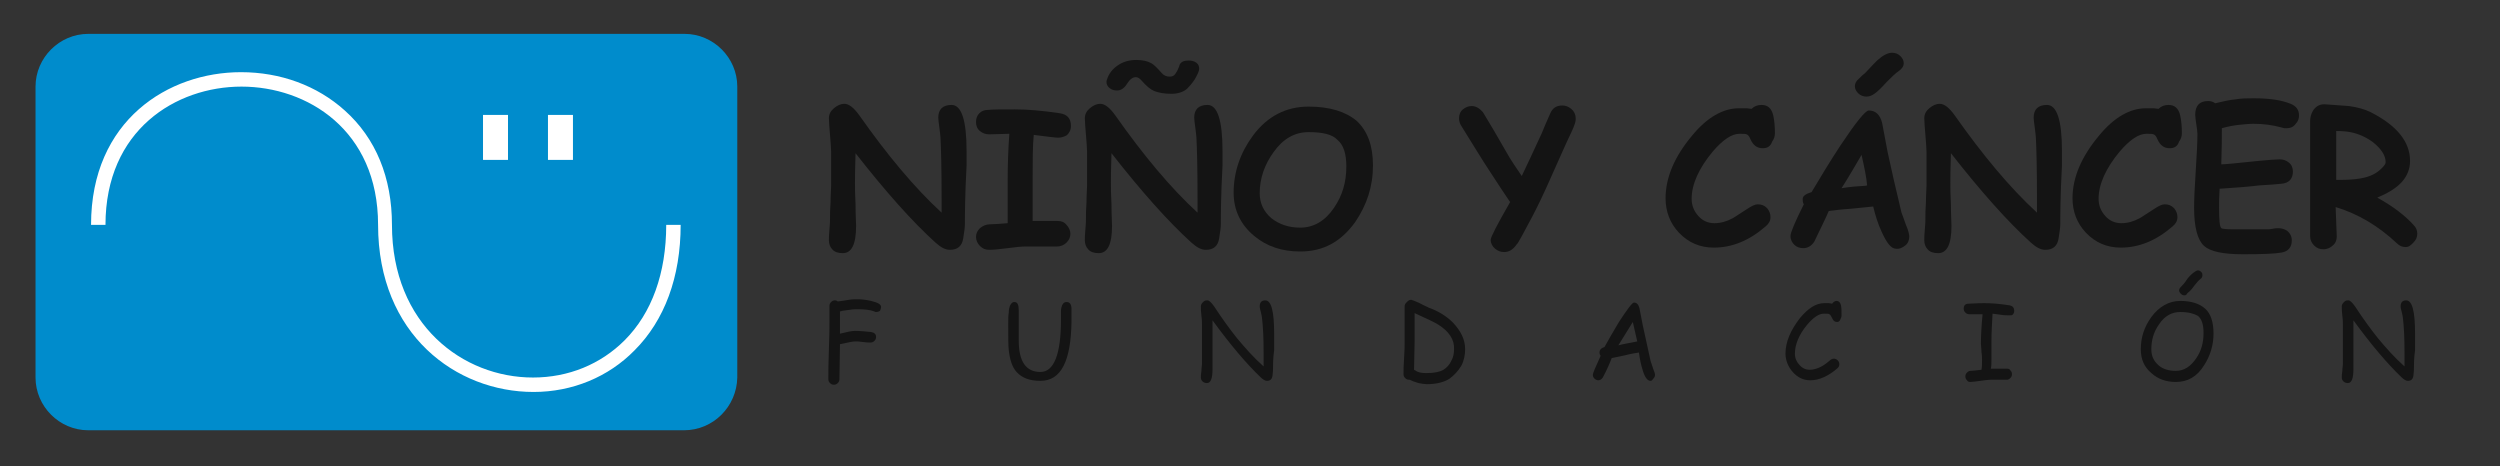 <?xml version="1.0" encoding="utf-8"?>
<!-- Generator: Adobe Illustrator 22.0.1, SVG Export Plug-In . SVG Version: 6.00 Build 0)  -->
<svg version="1.1" id="Capa_1" xmlns="http://www.w3.org/2000/svg" xmlns:xlink="http://www.w3.org/1999/xlink" x="0px" y="0px"
	 viewBox="0 0 450.3 84" style="enable-background:new 0 0 450.3 84;" xml:space="preserve">
<rect x="0" y="0" width="450.3" height="84" fill="#333333" stroke="none"/>
<style type="text/css">
	.st0{fill:#008CCC;}
	.st1{fill:#FFFFFF;}
	.st2{opacity:0.6;}
</style>
<g>
	<g>
		<path class="st0" d="M123.2,77.5H15.9c-5.2,0-9.5-4.3-9.5-9.5V15.6c0-5.2,4.3-9.5,9.5-9.5h107.4c5.2,0,9.5,4.3,9.5,9.5V68
			C132.7,73.2,128.5,77.5,123.2,77.5z"/>
		<g>
			<path class="st1" d="M96.1,70.6c-13.9,0-28-10.3-28-30.1c0-17.1-12.8-24.9-24.6-24.9C31.7,15.6,19,23.4,19,40.5h-2.6
				c0-18.9,14-27.5,27-27.5c7.1,0,13.7,2.4,18.7,6.9c5.6,5,8.5,12.1,8.5,20.6c0,18,12.8,27.5,25.4,27.5c6.4,0,12.2-2.4,16.5-6.7
				c4.9-4.9,7.5-12.1,7.5-20.8h2.6c0,9.4-2.9,17.2-8.3,22.6C109.6,67.9,103.1,70.6,96.1,70.6z"/>
			<rect x="87" y="20.7" class="st1" width="4.5" height="8.1"/>
			<rect x="98.7" y="20.7" class="st1" width="4.5" height="8.1"/>
		</g>
	</g>
	<g class="st2">
		<g>
			<g>
				<path d="M173.8,40.3c0,0.6-0.1,1.4-0.3,2.6c-0.2,1.4-1,2.1-2.4,2.1c-0.8,0-1.6-0.4-2.6-1.3c-4.2-3.8-9-9.2-14.4-16.1
					c-0.1,2.9-0.1,4.6-0.1,5.3c0,0.9,0,2.2,0.1,3.9c0,1.8,0.1,3.1,0.1,3.9c0,3.3-0.8,4.9-2.4,4.9c-0.8,0-1.5-0.2-1.9-0.7
					c-0.4-0.4-0.6-1-0.6-1.6c0-0.4,0-1.1,0.1-2c0.1-0.9,0.1-1.6,0.1-2c0-0.7,0-1.6,0.1-2.9c0-1.3,0.1-2.3,0.1-2.9c0-0.7,0-1.7,0-3.1
					c0-1.4,0-2.4,0-3.1c0-0.7-0.1-1.6-0.2-3c-0.1-1.3-0.2-2.3-0.2-3c0-0.7,0.3-1.3,0.9-1.8c0.6-0.5,1.2-0.8,1.9-0.8
					c0.8,0,1.7,0.7,2.7,2.1c5,7.1,9.9,13,14.8,17.5c0-0.4,0-1.2,0-2.5c0-5.4-0.1-9.1-0.2-11c0-0.3-0.1-0.9-0.2-1.8
					c-0.1-0.8-0.2-1.4-0.2-1.8c0-1.5,0.8-2.3,2.4-2.3c1.8,0,2.7,2.8,2.7,8.3c0,0.1,0,1,0,2.6C173.8,35.4,173.8,38.9,173.8,40.3z"/>
				<path d="M190.6,24.8c-0.5,0-2-0.2-4.4-0.5c-0.2,2-0.2,4.7-0.2,8.1l0,7.4c1.5,0,3,0,4.5,0c0.7,0,1.2,0.2,1.6,0.7
					c0.4,0.4,0.7,1,0.7,1.6s-0.2,1.1-0.7,1.6c-0.4,0.4-1,0.7-1.7,0.7c-0.6,0-1.6,0-2.8,0c-1.3,0-2.2,0-2.8,0c-0.7,0-1.9,0.1-3.3,0.3
					c-1.5,0.2-2.6,0.3-3.3,0.3c-0.7,0-1.2-0.2-1.7-0.7c-0.4-0.4-0.7-1-0.7-1.6c0-0.6,0.2-1.1,0.7-1.6c0.5-0.4,1.1-0.7,1.8-0.7
					c0.8,0,1.9-0.1,3.2-0.2c0-1.3,0-3.8,0-7.5c0-3,0.1-5.9,0.3-8.6l-3.6,0.1c-0.7,0-1.2-0.2-1.7-0.6s-0.7-1-0.7-1.6
					c0-0.7,0.2-1.2,0.6-1.6c0.4-0.4,0.9-0.6,1.5-0.6c0.9-0.1,2.6-0.1,4.9-0.1c2.1,0,4.8,0.2,8.1,0.7c1.3,0.2,2,0.9,2,2.3
					c0,0.7-0.3,1.3-0.8,1.7C191.7,24.6,191.2,24.8,190.6,24.8z"/>
				<path d="M219.9,40.3c0,0.6-0.1,1.4-0.3,2.6c-0.2,1.4-1,2.1-2.4,2.1c-0.8,0-1.6-0.4-2.6-1.3c-4.2-3.8-9-9.2-14.4-16.1
					c-0.1,2.9-0.1,4.6-0.1,5.3c0,0.9,0,2.2,0.1,3.9c0,1.8,0.1,3.1,0.1,3.9c0,3.3-0.8,4.9-2.4,4.9c-0.8,0-1.5-0.2-1.9-0.7
					c-0.4-0.4-0.6-1-0.6-1.6c0-0.4,0-1.1,0.1-2c0.1-0.9,0.1-1.6,0.1-2c0-0.7,0-1.6,0.1-2.9c0-1.3,0.1-2.3,0.1-2.9c0-0.7,0-1.7,0-3.1
					c0-1.4,0-2.4,0-3.1c0-0.7-0.1-1.6-0.2-3c-0.1-1.3-0.2-2.3-0.2-3c0-0.7,0.3-1.3,0.9-1.8c0.6-0.5,1.2-0.8,1.9-0.8
					c0.8,0,1.7,0.7,2.7,2.1c5,7.1,9.9,13,14.8,17.5c0-0.4,0-1.2,0-2.5c0-5.4-0.1-9.1-0.2-11c0-0.3-0.1-0.9-0.2-1.8
					c-0.1-0.8-0.2-1.4-0.2-1.8c0-1.5,0.8-2.3,2.4-2.3c1.8,0,2.7,2.8,2.7,8.3c0,0.1,0,1,0,2.6C219.9,35.4,219.9,38.9,219.9,40.3z
					 M213.8,16c-0.7,0.6-1.7,0.9-2.8,0.9c-1.3,0-2.3-0.2-3.1-0.5c-0.7-0.3-1.4-0.9-2.2-1.8c-0.4-0.5-0.8-0.7-1.1-0.7
					c-0.6,0-1.1,0.4-1.6,1.2c-0.5,0.8-1.1,1.2-1.8,1.2c-0.5,0-0.9-0.1-1.3-0.4c-0.4-0.3-0.6-0.7-0.6-1.1c0-0.1,0-0.3,0.1-0.5
					c0.3-1,1-1.9,1.9-2.5c1-0.7,2.1-1,3.4-1c1.1,0,2,0.2,2.7,0.6c0.4,0.2,1,0.8,1.8,1.7c0.4,0.5,0.9,0.7,1.5,0.7
					c0.5,0,0.8-0.2,1-0.5c0.2-0.3,0.4-0.6,0.5-0.9c0.1-0.2,0.2-0.4,0.3-0.8c0.3-0.5,0.8-0.7,1.6-0.7c0.5,0,1,0.1,1.4,0.4
					c0.4,0.3,0.5,0.7,0.5,1.1c0,0.4-0.3,1-0.8,1.9C214.6,15.2,214.1,15.7,213.8,16z"/>
				<path d="M234.2,45.3c-3.3,0-6-0.9-8.3-2.8c-2.4-2-3.7-4.6-3.7-7.8c0-3.7,1.2-7.2,3.5-10.3c2.6-3.5,6-5.2,10-5.2
					c3.8,0,6.7,0.9,8.7,2.6c1.9,1.8,2.9,4.4,2.9,8c0,3.8-1.1,7.1-3.2,10.2C241.5,43.6,238.3,45.3,234.2,45.3z M235.7,23.8
					c-2.5,0-4.6,1.2-6.3,3.6c-1.6,2.2-2.5,4.7-2.5,7.4c0,1.8,0.7,3.3,2.1,4.5c1.4,1.1,3.1,1.7,5.2,1.7c2.4,0,4.5-1.2,6.1-3.6
					c1.5-2.2,2.2-4.6,2.2-7.4c0-2.3-0.5-3.9-1.6-4.8C240,24.2,238.2,23.8,235.7,23.8z"/>
				<path d="M283,23.9c-0.6,1.2-1.7,3.7-3.4,7.5c-1.4,3.2-2.6,5.7-3.6,7.6c-1.7,3.2-2.6,4.9-2.8,5c-0.7,1-1.4,1.4-2.3,1.4
					c-0.6,0-1.1-0.2-1.6-0.6c-0.5-0.4-0.8-1-0.8-1.6c0-0.5,1.2-2.8,3.5-6.8c-0.8-1.2-2.1-3.1-3.7-5.6c-1.2-1.8-2.9-4.6-5.2-8.3
					c-0.2-0.4-0.3-0.8-0.3-1.2c0-0.6,0.2-1.2,0.7-1.6c0.5-0.4,1-0.6,1.6-0.6c0.7,0,1.4,0.4,2,1.1l1.2,2c0.1,0.1,1,1.7,2.8,4.8
					c1.1,2,2.2,3.5,3,4.7c0.8-1.7,2-4.2,3.6-7.7c0.3-0.8,0.8-1.9,1.5-3.5c0.4-1,1.1-1.5,2.2-1.5c0.6,0,1.1,0.2,1.6,0.6
					c0.5,0.4,0.8,1,0.8,1.6C283.9,21.8,283.6,22.6,283,23.9z"/>
				<path d="M317.5,26.7c-1,0-1.7-0.5-2.2-1.6c-0.2-0.5-0.4-0.8-0.7-0.9c-0.2-0.1-0.6-0.1-1.3-0.1c-1.4,0-3,1.1-4.8,3.2
					c-2.5,3-3.8,5.9-3.8,8.5c0,1.2,0.4,2.2,1.2,3.1s1.8,1.3,2.9,1.3c1.1,0,2.2-0.3,3.3-0.9c0.4-0.2,1.2-0.8,2.5-1.6
					c0.9-0.6,1.5-0.9,2-0.9c0.7,0,1.2,0.2,1.7,0.7c0.4,0.5,0.6,1,0.6,1.6c0,0.7-0.3,1.2-0.9,1.7c-3,2.6-6.1,3.8-9.3,3.8
					c-2.5,0-4.6-0.9-6.3-2.7c-1.6-1.7-2.4-3.8-2.4-6.2c0-3.7,1.6-7.5,4.8-11.3c2.7-3.3,5.6-4.9,8.4-4.9c0.5,0,0.9,0,1.3,0
					c0.4,0,0.7,0.1,1,0.1c0.5-0.5,1.1-0.7,1.8-0.7c1.1,0,1.8,0.6,2.1,1.9c0.2,0.9,0.3,2,0.3,3.2c0,0.6-0.2,1.1-0.5,1.5
					C318.9,26.4,318.3,26.7,317.5,26.7z"/>
				<path d="M341.5,44.8c-0.9,0-1.7-1.1-2.6-3.1c-0.6-1.3-1.1-2.8-1.5-4.5c-0.8,0.1-2.2,0.2-4,0.4c-1.7,0.1-3.1,0.3-4,0.4
					c-0.5,1.2-1.4,3-2.6,5.5c-0.5,0.8-1.2,1.2-2,1.2c-0.6,0-1.2-0.2-1.6-0.6s-0.7-0.9-0.7-1.6c0-0.6,0.8-2.5,2.4-5.7
					c-0.2-0.3-0.2-0.7-0.2-1c0-0.5,0.6-0.9,1.6-1.2c1.6-2.7,3.3-5.5,5.2-8.4c2.8-4.2,4.5-6.3,5.1-6.3c1.2,0,2,0.7,2.4,2.2
					c0.2,1.2,0.6,3,1,5.3c0.7,3.2,1.5,6.8,2.5,10.9c0.1,0.3,0.4,1,0.8,2.2c0.4,0.9,0.6,1.7,0.6,2.1c0,0.6-0.2,1.2-0.7,1.6
					C342.7,44.6,342.1,44.9,341.5,44.8z M335.3,27.9c-0.9,1.5-2,3.5-3.6,6c0.5-0.1,1.3-0.2,2.3-0.3c1.2-0.1,2-0.1,2.3-0.2
					C336.2,32,335.8,30.1,335.3,27.9z M342,12.8c-0.6,0.4-1.3,1.1-2.2,2c-0.9,1-1.6,1.7-2.2,2.1c-0.4,0.3-0.9,0.5-1.4,0.5
					c-0.6,0-1.1-0.2-1.5-0.6s-0.6-0.8-0.6-1.3c0-0.4,0.2-0.9,0.7-1.3c0.4-0.4,0.8-0.8,1.2-1.1c1.2-1.3,1.9-2,2.1-2.2
					c1-0.9,1.9-1.4,2.7-1.4c0.6,0,1.1,0.2,1.5,0.6c0.4,0.4,0.6,0.8,0.6,1.3C342.9,11.9,342.6,12.4,342,12.8z"/>
				<path d="M371.1,40.3c0,0.6-0.1,1.4-0.3,2.6c-0.2,1.4-1,2.1-2.4,2.1c-0.8,0-1.6-0.4-2.6-1.3c-4.2-3.8-9-9.2-14.4-16.1
					c-0.1,2.9-0.1,4.6-0.1,5.3c0,0.9,0,2.2,0.1,3.9c0,1.8,0.1,3.1,0.1,3.9c0,3.3-0.8,4.9-2.4,4.9c-0.8,0-1.5-0.2-1.9-0.7
					c-0.4-0.4-0.6-1-0.6-1.6c0-0.4,0-1.1,0.1-2c0.1-0.9,0.1-1.6,0.1-2c0-0.7,0-1.6,0.1-2.9c0-1.3,0.1-2.3,0.1-2.9c0-0.7,0-1.7,0-3.1
					c0-1.4,0-2.4,0-3.1c0-0.7-0.1-1.6-0.2-3c-0.1-1.3-0.2-2.3-0.2-3c0-0.7,0.3-1.3,0.9-1.8c0.6-0.5,1.2-0.8,1.9-0.8
					c0.8,0,1.7,0.7,2.7,2.1c5,7.1,9.9,13,14.8,17.5c0-0.4,0-1.2,0-2.5c0-5.4-0.1-9.1-0.2-11c0-0.3-0.1-0.9-0.2-1.8
					c-0.1-0.8-0.2-1.4-0.2-1.8c0-1.5,0.8-2.3,2.4-2.3c1.8,0,2.7,2.8,2.7,8.3c0,0.1,0,1,0,2.6C371.1,35.4,371.1,38.9,371.1,40.3z"/>
				<path d="M390.8,26.7c-1,0-1.7-0.5-2.2-1.6c-0.2-0.5-0.4-0.8-0.7-0.9c-0.2-0.1-0.6-0.1-1.3-0.1c-1.4,0-3,1.1-4.8,3.2
					c-2.5,3-3.8,5.9-3.8,8.5c0,1.2,0.4,2.2,1.2,3.1s1.8,1.3,2.9,1.3c1.1,0,2.2-0.3,3.3-0.9c0.4-0.2,1.2-0.8,2.5-1.6
					c0.9-0.6,1.5-0.9,2-0.9c0.7,0,1.2,0.2,1.7,0.7c0.4,0.5,0.6,1,0.6,1.6c0,0.7-0.3,1.2-0.9,1.7c-3,2.6-6.1,3.8-9.3,3.8
					c-2.5,0-4.6-0.9-6.3-2.7c-1.6-1.7-2.4-3.8-2.4-6.2c0-3.7,1.6-7.5,4.8-11.3c2.7-3.3,5.6-4.9,8.4-4.9c0.5,0,0.9,0,1.3,0
					c0.4,0,0.7,0.1,1,0.1c0.5-0.5,1.1-0.7,1.8-0.7c1.1,0,1.8,0.6,2.1,1.9c0.2,0.9,0.3,2,0.3,3.2c0,0.6-0.2,1.1-0.5,1.5
					C392.2,26.4,391.6,26.7,390.8,26.7z"/>
				<path d="M411.8,23.1c-0.2,0-0.5,0-0.7-0.1c-1.8-0.5-3.5-0.7-5.2-0.7c-0.8,0-1.7,0.1-2.7,0.2c-0.9,0.1-2,0.3-3,0.6
					c0,1.5,0,3.6-0.1,6.5c0.6,0,2.8-0.2,6.5-0.6c2.1-0.2,3.4-0.3,4-0.3c0.7,0,1.2,0.2,1.7,0.6c0.5,0.4,0.7,1,0.7,1.6
					c0,1.3-0.7,2.1-2.1,2.2c-0.9,0.1-2.2,0.2-4,0.3c-1.6,0.2-3.9,0.4-7.1,0.6c-0.1,1.4-0.1,2.5-0.1,3.4c0,2.2,0.1,3.4,0.4,3.7
					c0.1,0.1,0.8,0.2,2.1,0.2c0.7,0,1.7,0,3.1,0s2.4,0,3.1,0c0.2,0,0.5,0,1-0.1c0.4-0.1,0.8-0.1,1-0.1c0.6,0,1.2,0.2,1.6,0.5
					c0.5,0.4,0.8,1,0.8,1.7c0,1.2-0.6,2-1.9,2.2c-1.1,0.2-3.4,0.3-6.9,0.3c-3.6,0-5.9-0.5-7-1.5c-1.2-1.1-1.8-3.4-1.8-6.9
					c0-1.5,0.1-3.7,0.3-6.7c0.2-3,0.3-5.2,0.3-6.6c0-0.4-0.1-1-0.2-1.7c-0.1-0.8-0.2-1.3-0.2-1.7c0-1.7,0.8-2.5,2.3-2.5
					c0.5,0,0.9,0.1,1.3,0.4c1.3-0.3,2.5-0.6,3.6-0.7c1.2-0.2,2.2-0.2,3.3-0.2c2.8,0,5,0.3,6.7,1c1,0.4,1.5,1.1,1.5,2.1
					c0,0.6-0.2,1.1-0.6,1.5C413.1,22.9,412.5,23.1,411.8,23.1z"/>
				<path d="M433.3,44.5c-0.6,0-1.1-0.2-1.6-0.7c-3.3-3.1-7-5.3-11-6.5c0.1,3.2,0.2,5,0.2,5.3c0,0.6-0.2,1.2-0.7,1.6
					c-0.4,0.4-1,0.7-1.7,0.7c-0.7,0-1.2-0.2-1.7-0.7c-0.4-0.4-0.7-1-0.7-1.6c0-0.8,0-2.1,0-3.7c0-1.6,0-2.9,0-3.7l0-13.4
					c0-0.7,0.2-1.4,0.6-2c0.6-0.8,1.3-1.1,2.3-1c2.7,0.2,4.1,0.3,4.1,0.3c1.5,0.2,2.9,0.6,3.9,1.1c4.7,2.4,7.1,5.3,7.1,8.8
					c0,1.4-0.5,2.7-1.5,3.8c-1,1.1-2.5,2-4.4,2.8c2.9,1.6,5.1,3.3,6.6,5c0.4,0.4,0.6,0.9,0.6,1.5c0,0.6-0.2,1.1-0.7,1.6
					S433.9,44.5,433.3,44.5z M422.7,23.7c-0.1,0-0.7-0.1-1.9-0.1v8.8c0.3,0,0.5,0,0.7,0c2.7,0,4.7-0.3,6-1c0.6-0.3,1.1-0.7,1.5-1.1
					c0.5-0.5,0.7-0.8,0.7-1.1c0-1.2-0.8-2.4-2.3-3.6C425.9,24.5,424.3,23.9,422.7,23.7z"/>
				<path d="M157.8,56.2c-0.1,0-0.2,0-0.3-0.1c-0.8-0.3-1.8-0.4-3-0.4c-0.4,0-0.9,0-1.4,0.1c-0.5,0.1-1.2,0.1-1.8,0.3l0,4
					c1.2-0.3,2.1-0.5,2.7-0.5c0.9,0,1.9,0.1,2.9,0.2c0.6,0.1,0.9,0.4,0.9,0.9c0,0.3-0.1,0.5-0.3,0.7s-0.4,0.3-0.7,0.3
					c-0.3,0-0.8,0-1.4-0.1s-1.1-0.1-1.4-0.1c-0.4,0-1.3,0.2-2.7,0.5l-0.1,6.3c0,0.3-0.1,0.5-0.3,0.7c-0.2,0.2-0.4,0.3-0.7,0.3
					c-0.3,0-0.5-0.1-0.7-0.3c-0.2-0.2-0.3-0.4-0.3-0.7c0-1.2,0-3,0.1-5.4s0.1-4.2,0.1-5.4c0-0.3,0-0.7,0-1.2c0-0.5,0-0.9,0-1.2
					s0.1-0.5,0.3-0.7c0.2-0.2,0.4-0.3,0.7-0.3c0.2,0,0.4,0.1,0.5,0.2c0.8-0.1,1.4-0.2,2-0.3c0.6-0.1,1.1-0.1,1.6-0.1
					c0.7,0,1.5,0.1,2.4,0.3c1.2,0.3,1.8,0.6,1.8,1.1c0,0.2-0.1,0.5-0.2,0.7C158.3,56.1,158.1,56.2,157.8,56.2z"/>
				<path d="M187.4,68.6c-1.9,0-3.3-0.5-4.3-1.6c-0.8-0.9-1.2-2.2-1.4-3.9c-0.1-0.8-0.1-2.3-0.1-4.7c0-0.9,0-1.6,0.1-2.1
					c0-0.6,0.1-0.9,0.2-1.2c0.2-0.4,0.4-0.7,0.8-0.7c0.6,0,0.8,0.5,0.8,1.6v5.4c0,3.7,1.3,5.6,3.9,5.6c2.4,0,3.7-3.1,3.7-9.4
					c0-0.2,0-0.5,0-0.9c0-0.4,0-0.6,0-0.7c0-0.4,0.1-0.7,0.2-1c0.2-0.4,0.4-0.6,0.8-0.6c0.6,0,0.9,0.4,0.9,1.3c0,0.3,0,0.6,0,1.1
					c0,0.5,0,0.9,0,1.1C192.9,65.1,191.1,68.6,187.4,68.6z"/>
				<path d="M229.3,66.2c0,0.3,0,0.8-0.1,1.5c-0.1,0.6-0.4,0.9-1,0.9c-0.3,0-0.7-0.2-1.2-0.7c-2.5-2.4-5.4-5.8-8.6-10.2l0,2.1l0,2.1
					c0,0.5,0,1.3,0,2.3s0,1.8,0,2.3c0,1.6-0.3,2.5-1,2.5c-0.3,0-0.6-0.1-0.8-0.3c-0.2-0.2-0.3-0.4-0.3-0.7c0-0.3,0-0.6,0.1-1.2
					c0-0.5,0.1-0.9,0.1-1.2c0-0.4,0-0.9,0-1.7c0-0.8,0-1.3,0-1.7c0-0.4,0-1,0-1.8c0-0.8,0-1.4,0-1.8c0-0.4,0-1-0.1-1.7
					c-0.1-0.8-0.1-1.3-0.1-1.7c0-0.3,0.1-0.5,0.4-0.8s0.5-0.3,0.8-0.3c0.3,0,0.7,0.4,1.2,1.1c1.5,2.3,2.9,4.2,4.1,5.7
					c1.5,1.8,3,3.5,4.8,5.1c0-0.3,0-0.7,0-1.2l0-1.2c0-2.7-0.1-4.8-0.3-6.4c0-0.2-0.1-0.5-0.2-1c-0.1-0.4-0.2-0.7-0.2-1
					c0-0.7,0.3-1.1,1-1.1c1.1,0,1.6,2,1.6,6c0,0.7,0,1.7,0,3C229.3,64.5,229.3,65.6,229.3,66.2z"/>
				<path d="M261.1,68.2c-0.9,0.6-2.3,1-4.1,1c-0.4,0-1-0.1-1.5-0.2c-0.7-0.2-1.2-0.4-1.6-0.6h-0.1c-0.3,0-0.5-0.1-0.7-0.3
					c-0.2-0.2-0.3-0.4-0.3-0.7c0-0.6,0-1.6,0.1-2.9c0.1-1.3,0.1-2.2,0.1-2.9c0-0.7,0-1.8,0-3.2c0-1.4,0-2.5,0-3.2
					c0-0.3,0.1-0.5,0.4-0.8c0.3-0.3,0.5-0.4,0.8-0.4c0.1,0,0.6,0.2,1.5,0.6c0.9,0.5,1.5,0.7,1.6,0.8c1.7,0.6,3.2,1.5,4.4,2.7
					c1.4,1.5,2.2,3,2.2,4.8c0,1-0.2,2.1-0.7,3C262.6,66.9,261.9,67.6,261.1,68.2z M259.1,58.5c-0.6-0.4-2.1-1.1-4.3-2.1l0,2.6l0,2.6
					l-0.1,5c0,0,0.1,0.1,0.2,0.1c0.5,0.4,1.2,0.5,2,0.5c1.4,0,2.4-0.2,3.1-0.6c0.6-0.4,1.1-0.9,1.4-1.6c0.4-0.7,0.5-1.4,0.5-2.1
					C262,61.2,261,59.7,259.1,58.5z"/>
				<path d="M297.3,68.6c-0.6,0-1.1-0.7-1.5-2.2c-0.2-0.6-0.4-1.5-0.6-2.9c-0.6,0.1-1.4,0.2-2.5,0.5l-2.4,0.5
					c-0.3,0.8-0.8,2-1.6,3.5c-0.2,0.3-0.5,0.5-0.8,0.5c-0.2,0-0.5-0.1-0.7-0.3s-0.3-0.4-0.3-0.7c0-0.3,0.5-1.4,1.4-3.4
					c-0.1-0.2-0.2-0.3-0.2-0.6c0-0.5,0.3-0.8,0.9-1c0.7-1.3,1.6-2.8,2.6-4.5c1.5-2.3,2.4-3.5,2.7-3.5c0.5,0,0.8,0.3,1,1l0.6,3.1
					l1.4,6.4l0.5,1.5c0.2,0.5,0.3,0.8,0.3,1c0,0.3-0.1,0.5-0.3,0.7S297.6,68.6,297.3,68.6z M294.1,58l-2.6,4.2
					c0.7-0.2,1.9-0.4,3.4-0.7L294.1,58z"/>
				<path d="M330.9,58c-0.4,0-0.7-0.2-0.9-0.7c-0.2-0.4-0.3-0.6-0.5-0.7c-0.1-0.1-0.4-0.1-1-0.1c-0.9,0-1.9,0.7-3,2
					c-1.5,1.8-2.2,3.6-2.2,5.2c0,0.8,0.3,1.5,0.8,2c0.5,0.6,1.1,0.9,1.9,0.9c0.6,0,1.3-0.2,1.9-0.5c0.4-0.2,0.9-0.5,1.6-1.1
					c0.3-0.3,0.6-0.4,0.8-0.4c0.3,0,0.5,0.1,0.7,0.3s0.3,0.4,0.3,0.7c0,0.3-0.1,0.5-0.3,0.7c-1.6,1.4-3.3,2.2-4.9,2.2
					c-1.3,0-2.3-0.5-3.2-1.5c-0.8-0.9-1.3-2.1-1.3-3.3c0-2.1,0.9-4.2,2.6-6.4c1.5-1.8,2.9-2.7,4.4-2.7c0.3,0,0.6,0,0.8,0
					c0.2,0,0.5,0.1,0.6,0.1c0.2-0.3,0.5-0.5,0.8-0.5c0.4,0,0.7,0.3,0.8,0.8c0.1,0.5,0.1,1.1,0.1,1.8c0,0.3-0.1,0.5-0.2,0.7
					C331.4,57.8,331.2,58,330.9,58z"/>
				<path d="M361.9,56.8c-0.4,0-0.9,0-1.5-0.1l-1.5-0.2c-0.1,1.8-0.2,3.5-0.2,5.1c0,0.4,0,1,0,1.6c0,0.6,0,1.2,0,1.6
					c0,0.6,0,1.1-0.1,1.6l2.9,0c0.3,0,0.5,0.1,0.6,0.3c0.2,0.2,0.3,0.4,0.3,0.7c0,0.3-0.1,0.5-0.3,0.7c-0.2,0.2-0.4,0.3-0.6,0.3
					c-0.3,0-0.9,0-1.5,0c-0.7,0-1.2,0-1.5,0c-0.4,0-1,0.1-1.8,0.2c-0.8,0.1-1.4,0.2-1.8,0.2c-0.3,0-0.5-0.1-0.6-0.3
					c-0.2-0.2-0.3-0.4-0.3-0.7c0-0.3,0.1-0.5,0.3-0.7c0.2-0.2,0.4-0.3,0.6-0.3c0.4,0,1.1-0.1,2-0.2c0.1-0.5,0.1-1.1,0.1-1.7
					c0-0.4,0-0.9-0.1-1.5c0-0.6-0.1-1.1-0.1-1.5c0-1.4,0.1-3.2,0.3-5.3l-1.2,0l-1.2,0c-0.3,0-0.5-0.1-0.7-0.3s-0.3-0.4-0.3-0.7
					c0-0.6,0.3-0.9,0.9-0.9c0.5,0,1.4-0.1,2.8-0.1c1.2,0,2.7,0.1,4.6,0.4c0.5,0.1,0.8,0.4,0.8,1c0,0.3-0.1,0.5-0.3,0.7
					C362.4,56.8,362.2,56.8,361.9,56.8z"/>
				<path d="M391.9,68.8c-1.7,0-3.2-0.5-4.4-1.6c-1.3-1.1-1.9-2.5-1.9-4.3c0-2.1,0.6-4,1.9-5.8c1.4-1.9,3.2-2.9,5.2-2.9
					c2,0,3.5,0.5,4.5,1.4c1,0.9,1.5,2.4,1.5,4.5c0,2.1-0.6,4-1.7,5.7C395.7,67.9,394,68.8,391.9,68.8z M392.7,56.2
					c-1.5,0-2.8,0.7-3.8,2.2c-1,1.4-1.4,2.9-1.4,4.5c0,1.2,0.4,2.1,1.3,2.9c0.8,0.7,1.9,1,3.1,1c1.5,0,2.7-0.8,3.7-2.3
					c0.9-1.3,1.3-2.8,1.3-4.5c0-1.5-0.3-2.5-1-3.1C395.2,56.5,394.2,56.2,392.7,56.2z M393.4,53.2c-0.2,0-0.4-0.1-0.6-0.3
					c-0.2-0.2-0.3-0.4-0.3-0.6c0-0.2,0.1-0.4,0.3-0.6c0.3-0.3,0.7-0.7,1.2-1.5c0.4-0.5,0.9-1,1.4-1.3c0.2-0.1,0.3-0.2,0.5-0.2
					c0.2,0,0.4,0.1,0.6,0.3c0.2,0.2,0.2,0.4,0.2,0.6c0,0.2-0.1,0.5-0.3,0.6c-0.4,0.3-0.8,0.8-1.2,1.3c-0.4,0.6-0.8,1-1.2,1.3
					C393.8,53.2,393.6,53.2,393.4,53.2z"/>
				<path d="M434.8,66.2c0,0.3,0,0.8-0.1,1.5c-0.1,0.6-0.4,0.9-1,0.9c-0.3,0-0.7-0.2-1.2-0.7c-2.5-2.4-5.4-5.8-8.6-10.2l0,2.1l0,2.1
					c0,0.5,0,1.3,0,2.3s0,1.8,0,2.3c0,1.6-0.3,2.5-1,2.5c-0.3,0-0.6-0.1-0.8-0.3c-0.2-0.2-0.3-0.4-0.3-0.7c0-0.3,0-0.6,0.1-1.2
					c0-0.5,0.1-0.9,0.1-1.2c0-0.4,0-0.9,0-1.7c0-0.8,0-1.3,0-1.7c0-0.4,0-1,0-1.8c0-0.8,0-1.4,0-1.8c0-0.4,0-1-0.1-1.7
					c-0.1-0.8-0.1-1.3-0.1-1.7c0-0.3,0.1-0.5,0.4-0.8s0.5-0.3,0.8-0.3c0.3,0,0.7,0.4,1.2,1.1c1.5,2.3,2.9,4.2,4.1,5.7
					c1.5,1.8,3,3.5,4.8,5.1c0-0.3,0-0.7,0-1.2l0-1.2c0-2.7-0.1-4.8-0.3-6.4c0-0.2-0.1-0.5-0.2-1c-0.1-0.4-0.2-0.7-0.2-1
					c0-0.7,0.3-1.1,1-1.1c1.1,0,1.6,2,1.6,6c0,0.7,0,1.7,0,3C434.8,64.5,434.8,65.6,434.8,66.2z"/>
			</g>
		</g>
	</g>
</g>
</svg>
